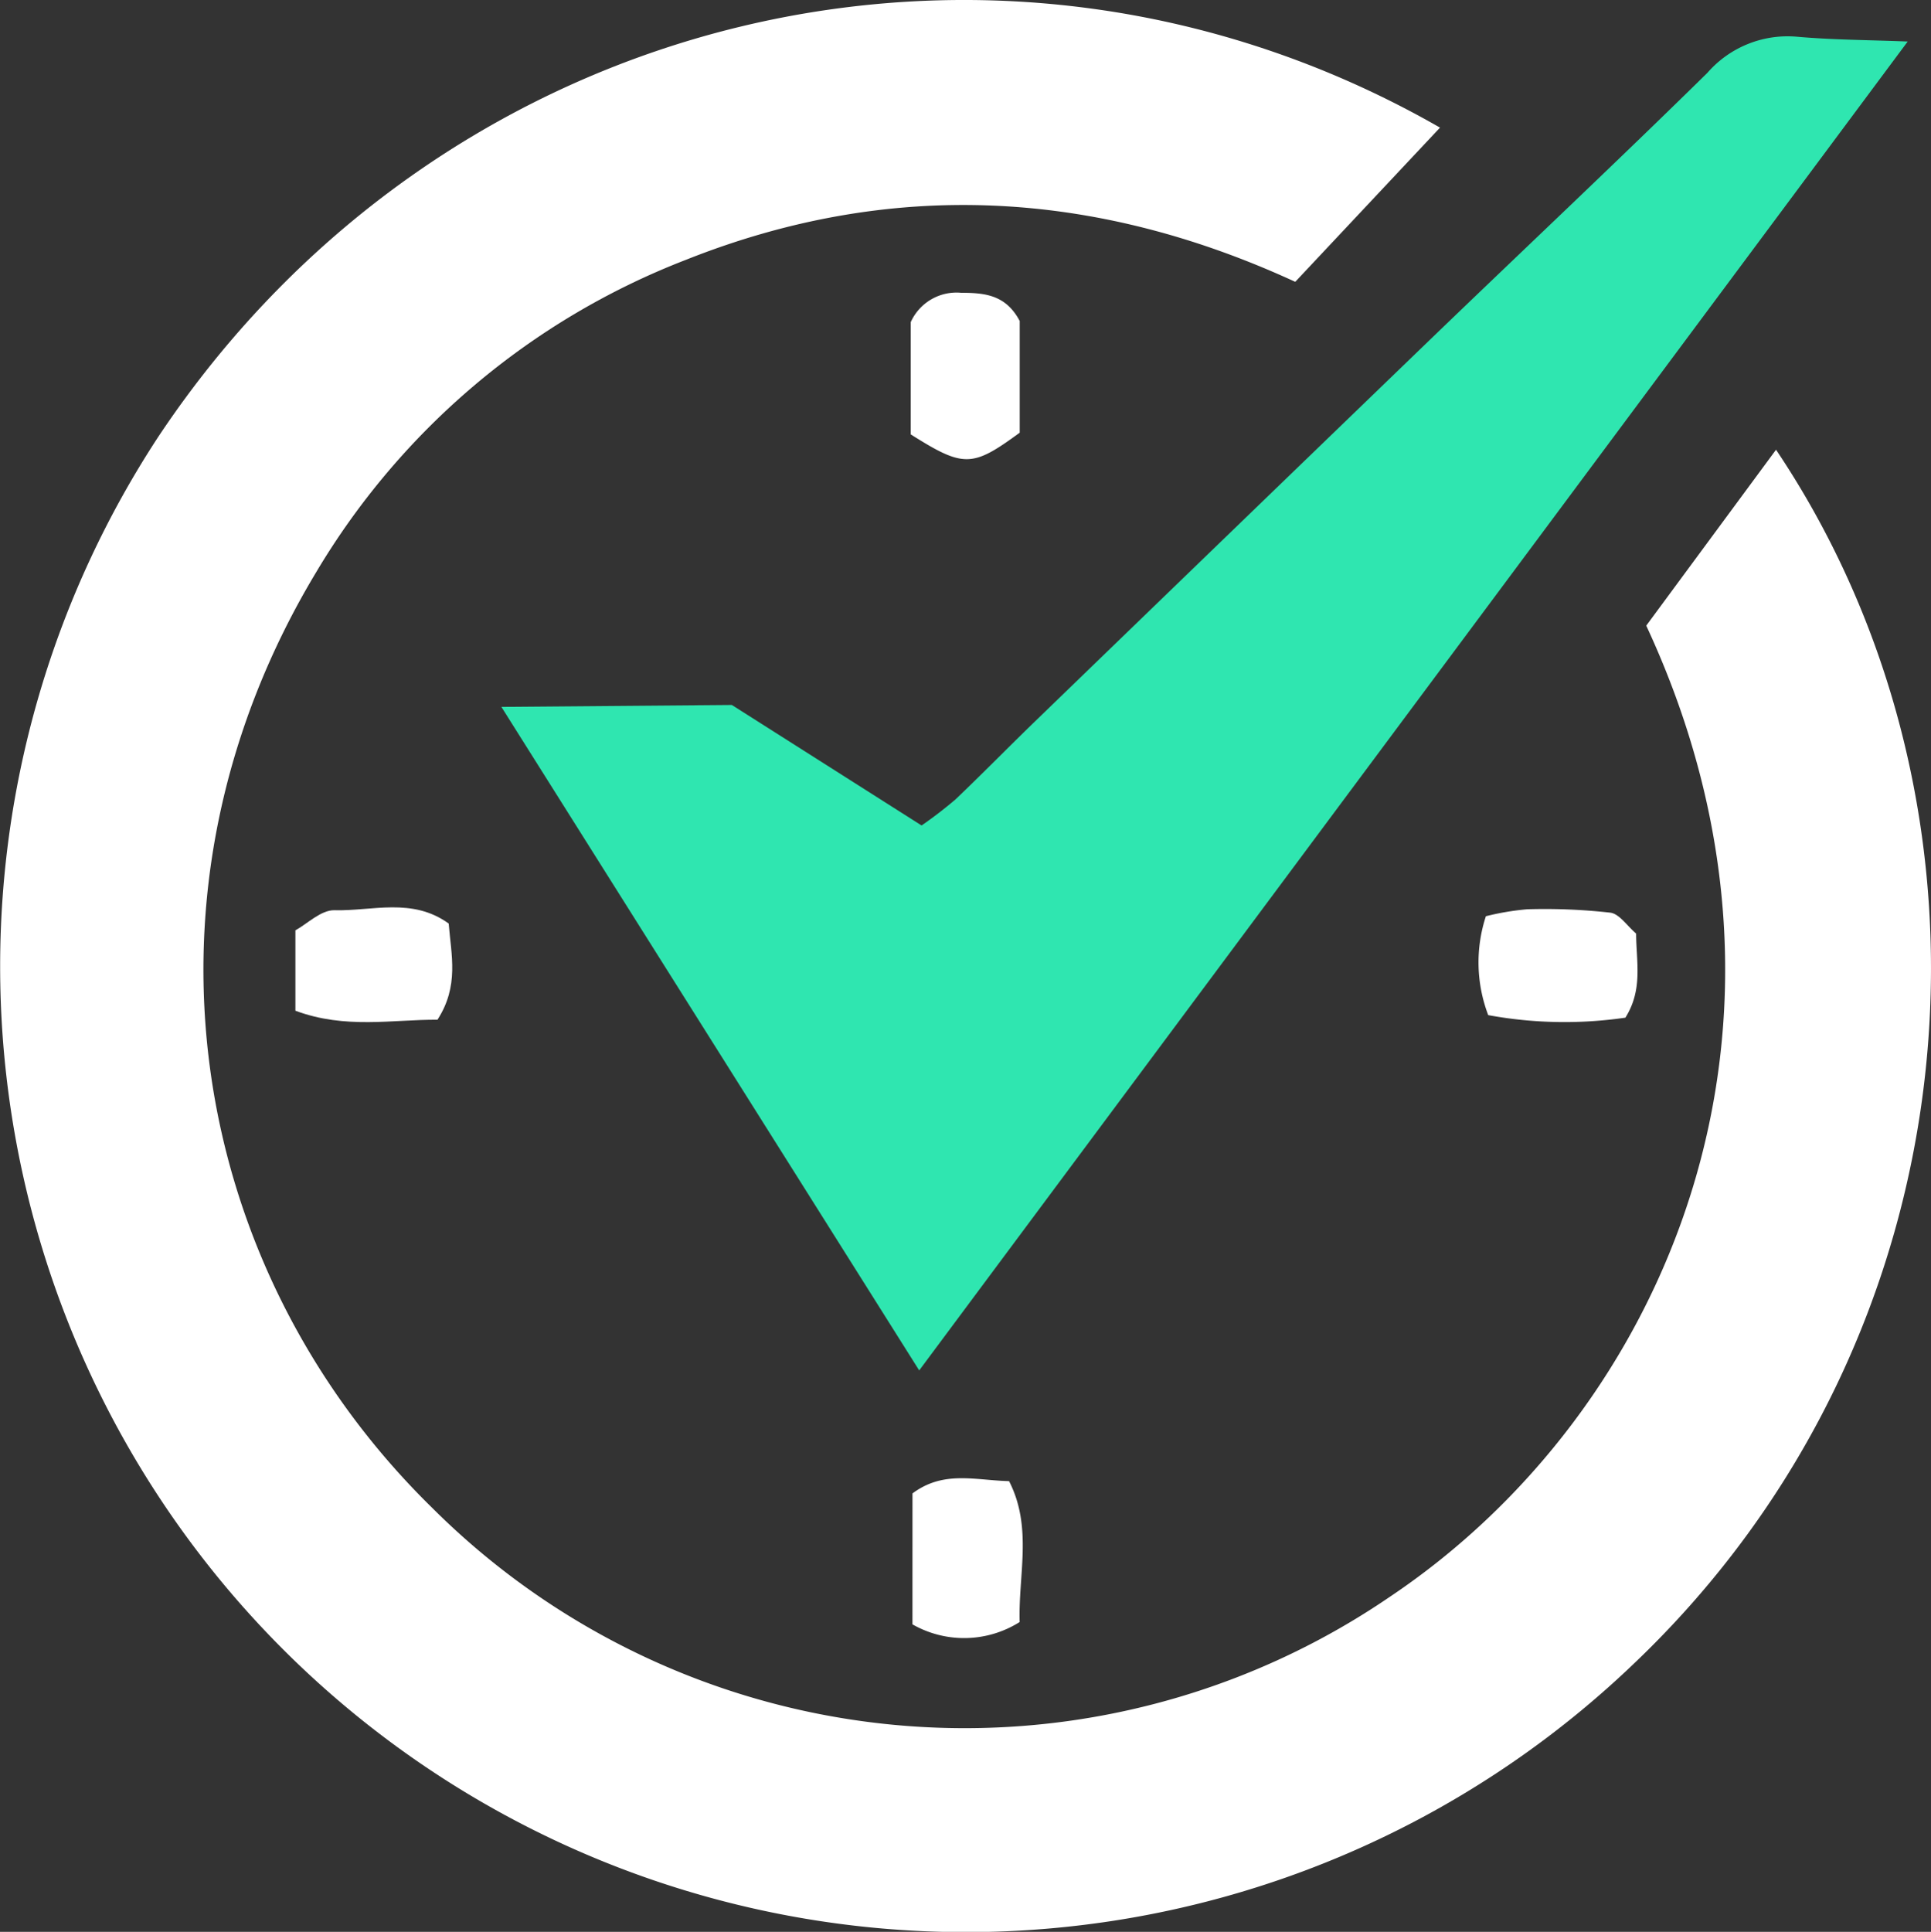 <svg xmlns="http://www.w3.org/2000/svg" width="122.48" height="122.519" viewBox="0 0 122.48 122.519"><rect x="0" y="0" width="122.48" height="122.519" fill="#333333" stroke="none"/><defs><style>.a{fill:#fff;}.b{fill:#2fe6b0;}</style></defs><g transform="translate(-2251.462 -3907.686)"><path class="a" d="M2342.8,3915.78l-9.182,9.78c-12.734-5.867-25.668-6.569-38.679-1.384a47,47,0,0,0-23.393,19.75c-12.217,20.25-8.236,44.15,7.327,59.388a47.809,47.809,0,0,0,60.708,5.668c17.572-11.753,28.1-36.251,16.3-61.617,2.651-3.594,5.416-7.34,8.232-11.157,15.428,22.991,12.92,56.218-9.134,77.1a61.248,61.248,0,0,1-93.465-77.939C2279.594,3908.22,2314.8,3899.725,2342.8,3915.78Z"/><path class="b" d="M2372.465,3910.319l-62.7,84.28-26.5-42.081,14.617-.122,12.035,7.642a26.986,26.986,0,0,0,2.145-1.648c1.713-1.633,3.368-3.326,5.069-4.972q12.492-12.085,25-24.155c5.873-5.659,11.815-11.247,17.632-16.962a6.745,6.745,0,0,1,5.654-2.288C2367.675,3910.215,2369.952,3910.219,2372.465,3910.319Z"/><path class="a" d="M2309.229,3935.236v-7.12a3.184,3.184,0,0,1,3.193-1.862c1.492.006,2.836.118,3.719,1.791v7.081C2313.126,3937.34,2312.591,3937.355,2309.229,3935.236Z"/><path class="a" d="M2309.339,4002.4c1.975-1.472,3.946-.834,6.126-.779,1.5,2.926.582,5.931.672,8.936a6.609,6.609,0,0,1-6.8.147Z"/><path class="a" d="M2270.2,3971.787v-5.1c.739-.4,1.626-1.3,2.487-1.274,2.373.063,4.921-.83,7.235.845.159,2,.672,3.956-.712,6.1C2276.354,3972.339,2273.367,3972.97,2270.2,3971.787Z"/><path class="a" d="M2354.558,3972.227a26.759,26.759,0,0,1-8.7-.161,9.393,9.393,0,0,1-.148-6.272,16.611,16.611,0,0,1,2.616-.441,37.244,37.244,0,0,1,5.276.215c.576.074,1.063.838,1.637,1.325C2355.24,3968.67,2355.689,3970.427,2354.558,3972.227Z"/></g></svg>